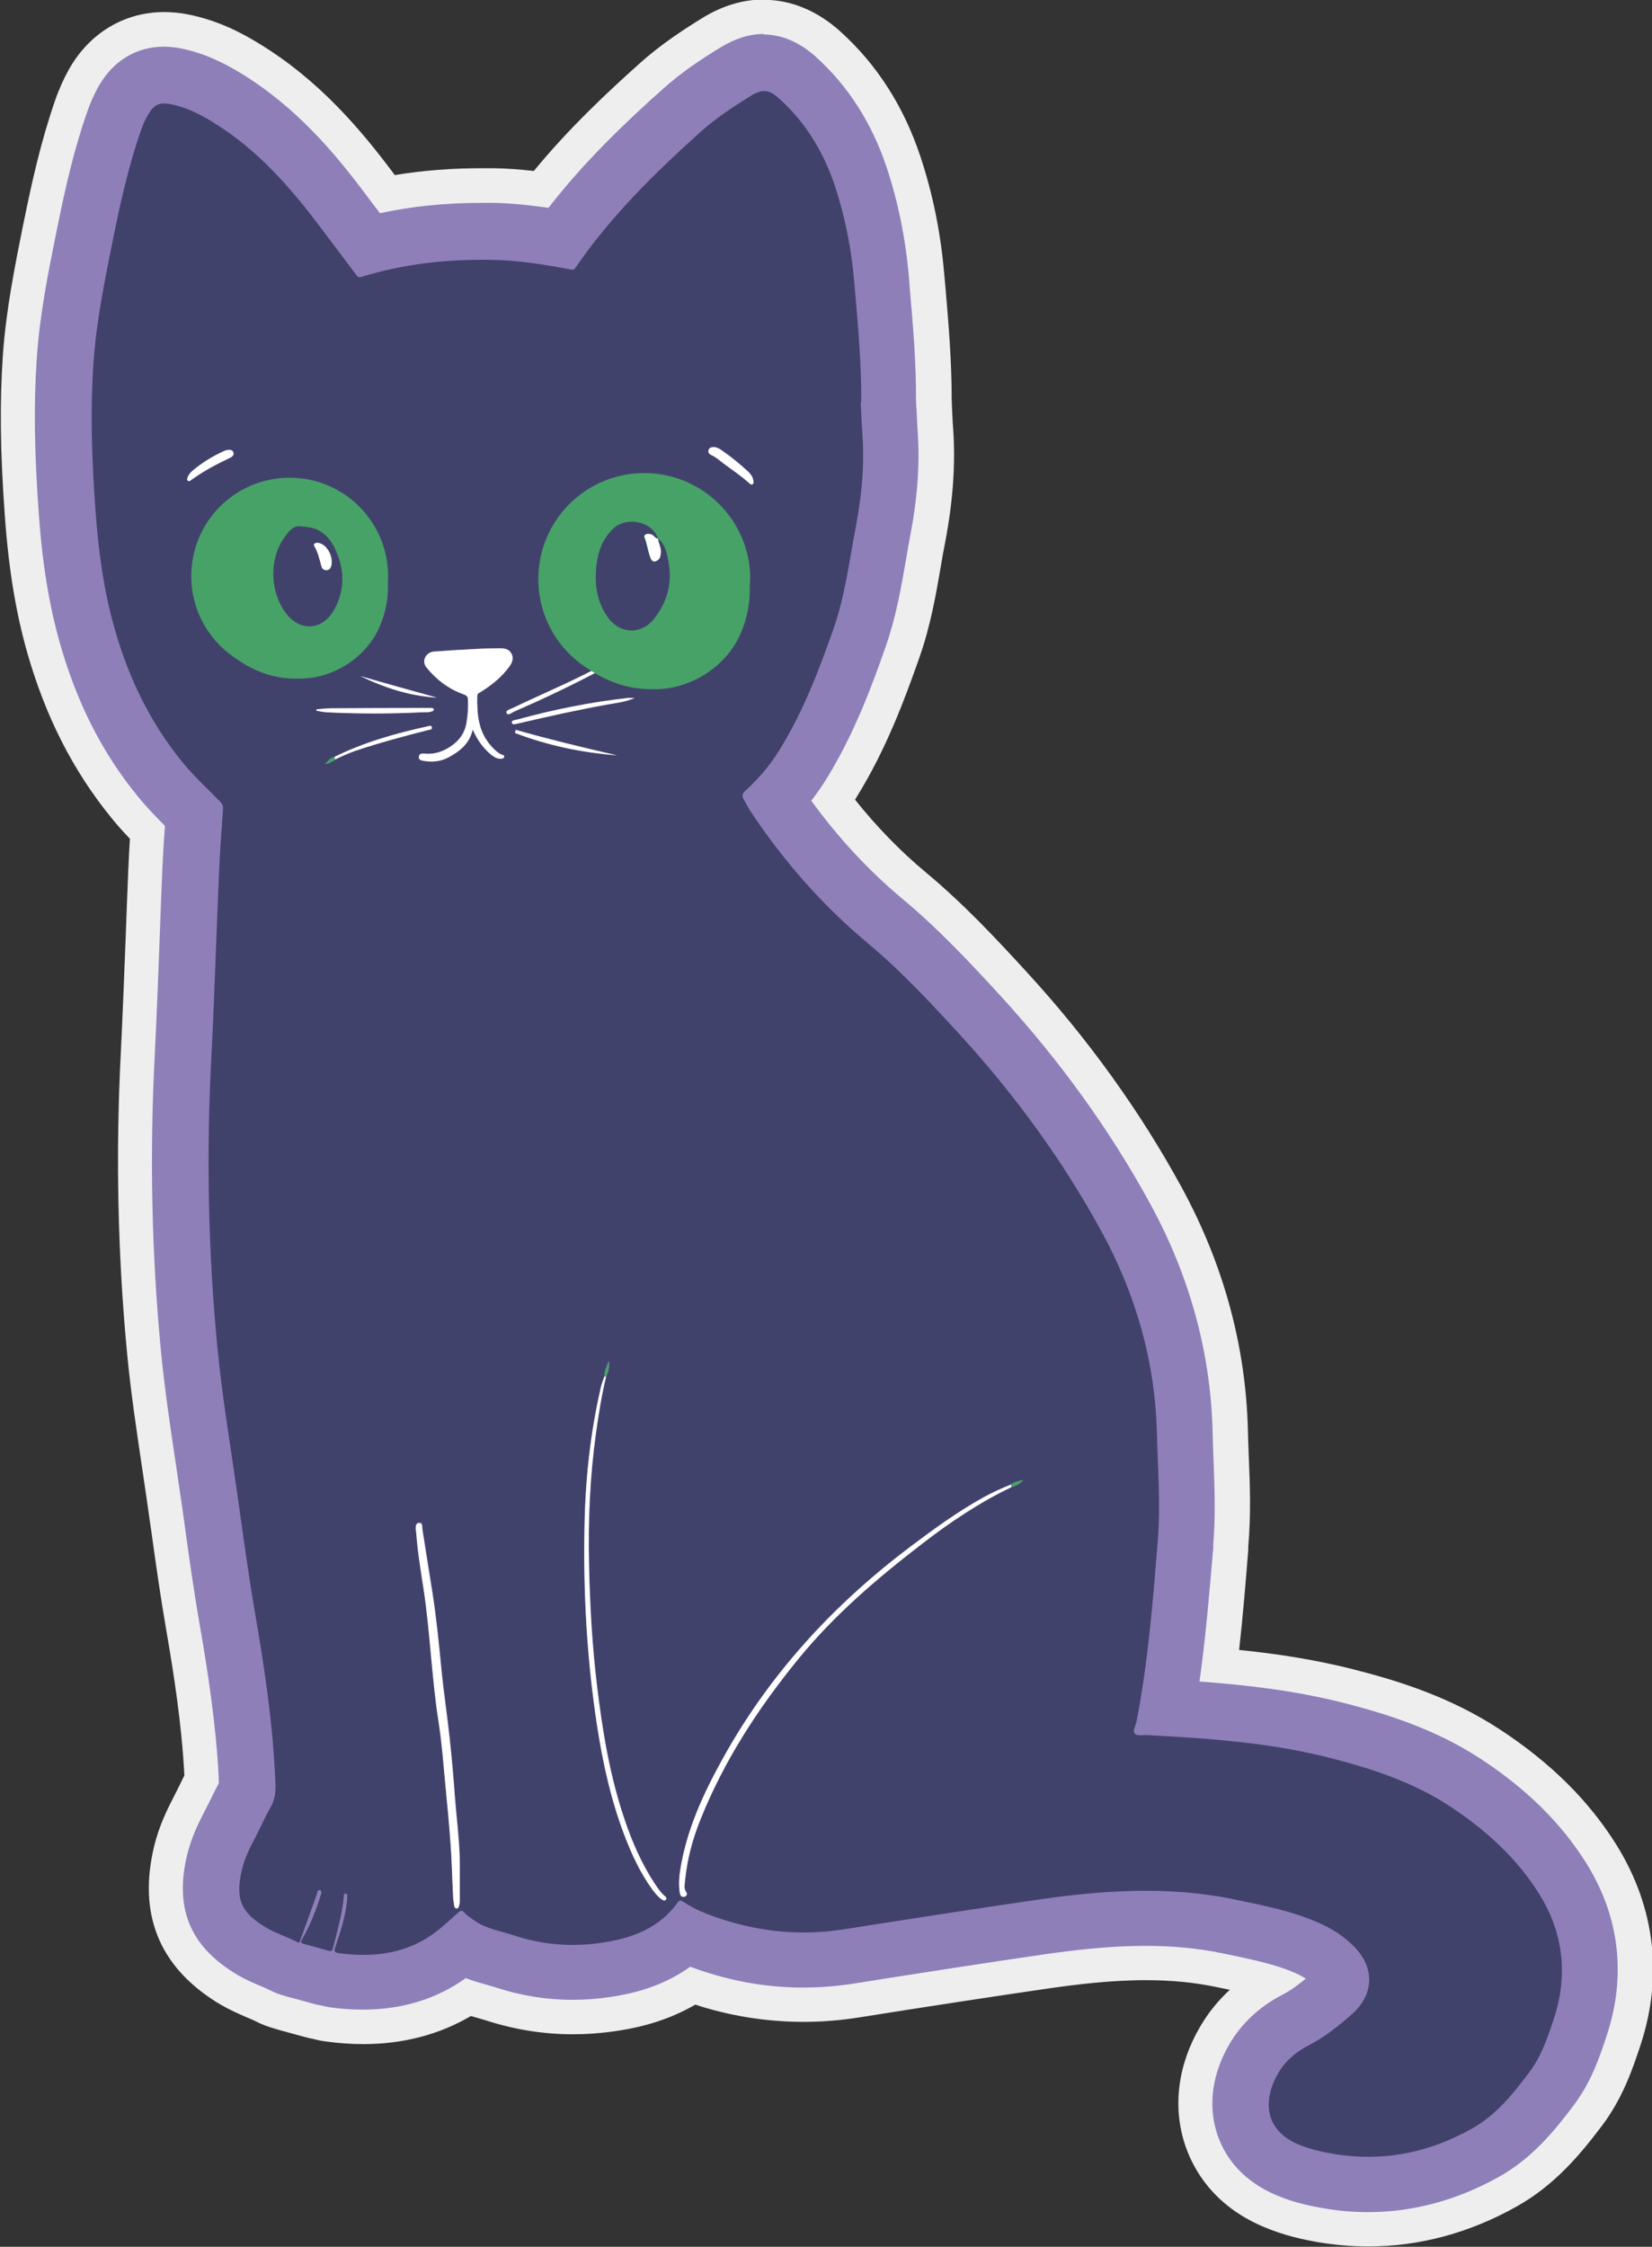 <?xml version="1.0" encoding="UTF-8"?><svg id="Capa_2" xmlns="http://www.w3.org/2000/svg" viewBox="0 0 95.87 130.37"><rect x="0" y="0" width="95.87" height="130.37" fill="#333333" stroke="none"/><defs><style>.cls-1{fill:#eeeeef;}.cls-2{fill:#fff;}.cls-3{fill:#8f7fb9;}.cls-4{fill:#41426c;}.cls-5{fill:#47a267;}</style></defs><g id="Capa_2-2"><g><g><path class="cls-3" d="M79.37,129.37c-.89,0-1.81-.08-2.72-.23-.82-.14-1.9-.36-3.05-.86-2.49-1.08-3.51-2.85-3.93-4.15-.63-1.93-.34-4.07,.82-6.04,.75-1.27,1.82-2.31,3.18-3.07-.79-.24-1.66-.42-2.56-.6l-.4-.08c-1.32-.27-2.71-.41-4.26-.41-2.14,0-4.21,.26-5.78,.49-3.31,.48-6.91,1.04-10.99,1.69-1.02,.16-2.05,.24-3.07,.24-1.88,0-3.77-.28-5.59-.83-.27-.08-.54-.17-.82-.26-1.93,1.23-3.9,1.53-4.68,1.64-.77,.12-1.55,.17-2.31,.17-1.61,0-3.22-.26-4.76-.77-.11-.04-.24-.07-.38-.11-.29-.08-.59-.16-.91-.27-1.77,1.14-3.83,1.72-6.11,1.72-.65,0-1.32-.05-2-.14-.23-.03-.45-.08-.67-.14-.17-.03-.35-.07-.52-.12-.35-.1-.71-.2-1.09-.3l-.27-.07c-.1-.03-.2-.06-.29-.09-.28-.06-.63-.19-.96-.37-.12-.06-.3-.14-.49-.22-.46-.19-1.08-.45-1.72-.86-2.96-1.85-3.99-4.45-3.16-7.92,.26-1.1,.7-1.99,1.12-2.79,.11-.21,.22-.43,.33-.67,.11-.23,.22-.46,.34-.69v-.12c-.15-3.04-.64-6.12-1.09-8.74-.33-1.93-.61-3.92-.86-5.67l-.28-1.96-.27-1.83c-.31-2.08-.63-4.23-.84-6.45-.54-5.68-.67-11.5-.37-17.31,.11-2.13,.19-4.32,.27-6.43v-.18c.06-1.36,.11-2.76,.17-4.15,.03-.71,.07-1.42,.12-2.11-.44-.45-.9-.94-1.34-1.48-2.12-2.61-3.65-5.61-4.67-9.18-.65-2.28-1.06-4.75-1.28-7.77-.27-3.65-.3-6.5-.11-9.22,.18-2.55,.66-4.95,1.13-7.28l.07-.33c.44-2.19,.96-4.53,1.76-6.85,.21-.61,.46-1.16,.75-1.67,1.01-1.78,2.71-2.81,4.65-2.81,.37,0,.74,.04,1.12,.11,1.63,.3,2.9,.99,3.83,1.55,3.42,2.07,5.77,4.89,7.62,7.38,.13,.17,.26,.35,.39,.53,1.75-.33,3.56-.49,5.51-.49,.21,0,.41,0,.62,0,.87,.01,1.79,.09,2.79,.22,2.08-2.6,4.39-4.77,6.39-6.56,1.18-1.05,2.42-1.86,3.48-2.52,1.01-.62,2.03-.93,3.05-.93,1.33,0,2.59,.53,3.74,1.57,2,1.8,3.47,4.1,4.37,6.82,.69,2.08,1.15,4.32,1.34,6.65l.06,.76c.18,2.09,.37,4.25,.35,6.45l.03,.5c.02,.41,.04,.79,.06,1.16,.14,1.98,0,4.07-.45,6.39-.09,.46-.17,.91-.25,1.4-.29,1.65-.58,3.35-1.2,5.13-.85,2.43-1.9,5.25-3.54,7.89-.16,.25-.32,.5-.5,.75,1.41,1.85,2.99,3.52,4.71,4.96,2.12,1.77,3.93,3.7,5.75,5.69,3.5,3.82,6.48,7.96,8.84,12.29,2.36,4.32,3.61,8.91,3.73,13.66,.01,.49,.03,.98,.05,1.49,.06,1.67,.13,3.37-.01,5.16v.18c-.2,2.25-.38,4.52-.67,6.79,2.17,.19,4.83,.51,7.55,1.21,2.47,.64,5.37,1.53,8.12,3.32,2.85,1.86,4.99,3.98,6.53,6.47,2.05,3.31,2.48,7.03,1.25,10.75-.45,1.34-.95,2.87-2.09,4.37-1.2,1.58-2.54,3.23-4.62,4.39-2.59,1.45-5.32,2.19-8.11,2.19Z"/><path class="cls-1" d="M44.29,2c1.07,0,2.11,.44,3.07,1.31,1.86,1.68,3.24,3.84,4.09,6.39,.67,2.01,1.11,4.17,1.3,6.42l.06,.76c.18,2.07,.36,4.21,.35,6.36,0,.19,.02,.37,.03,.55,.02,.42,.04,.81,.06,1.19,.14,1.89,0,3.89-.43,6.13-.09,.46-.17,.92-.25,1.41-.28,1.61-.57,3.27-1.16,4.97-.83,2.38-1.86,5.13-3.44,7.69-.27,.44-.57,.87-.89,1.28,1.57,2.16,3.35,4.08,5.32,5.72,2.07,1.73,3.86,3.64,5.66,5.6,3.45,3.77,6.38,7.83,8.7,12.09,2.28,4.18,3.5,8.62,3.61,13.2,.01,.51,.03,1.01,.05,1.54,.06,1.61,.13,3.27-.01,5v.18c-.22,2.55-.43,5.16-.8,7.78,2.82,.21,5.61,.54,8.44,1.26,2.39,.62,5.19,1.48,7.82,3.19,2.73,1.78,4.76,3.79,6.23,6.16h0c1.89,3.06,2.28,6.48,1.15,9.91-.42,1.28-.9,2.71-1.93,4.08-1.13,1.5-2.4,3.05-4.31,4.13-2.45,1.37-5,2.06-7.62,2.06-.85,0-1.7-.07-2.56-.22-.76-.13-1.77-.33-2.82-.79-2.15-.93-3.02-2.44-3.38-3.54-.54-1.65-.28-3.51,.73-5.22,.71-1.2,1.74-2.16,3.07-2.85,.41-.21,.83-.5,1.35-.93-.13-.08-.26-.16-.41-.23-1.17-.56-2.57-.85-4.05-1.16l-.39-.08c-1.49-.31-2.99-.43-4.46-.43-2.08,0-4.1,.24-5.93,.5-3.3,.48-6.9,1.04-11.01,1.69-.97,.15-1.94,.23-2.91,.23-1.79,0-3.56-.26-5.31-.79-.41-.12-.83-.26-1.25-.42-1.86,1.34-3.88,1.64-4.68,1.76-.72,.11-1.44,.16-2.16,.16-1.51,0-3-.24-4.45-.72-.13-.04-.3-.09-.48-.14-.36-.1-.8-.22-1.26-.4-1.7,1.22-3.7,1.83-5.98,1.83-.6,0-1.23-.04-1.87-.13-.2-.03-.39-.07-.58-.12-.15-.02-.3-.06-.45-.1-.41-.12-.83-.23-1.28-.35l-.11-.03c-.08-.02-.16-.04-.23-.07-.28-.07-.55-.17-.81-.3-.14-.08-.35-.16-.57-.26-.45-.19-1-.42-1.57-.78-2.59-1.62-3.45-3.8-2.72-6.84,.24-.99,.64-1.81,1.03-2.56,.11-.22,.23-.45,.35-.69,.14-.29,.29-.6,.46-.91,0-.07,0-.14-.01-.21v-.18c-.16-3.1-.65-6.22-1.11-8.86-.33-1.89-.6-3.8-.85-5.64-.09-.65-.18-1.31-.28-1.96-.09-.61-.18-1.22-.27-1.83-.31-2.08-.63-4.22-.84-6.4-.54-5.63-.66-11.4-.36-17.16,.11-2.2,.2-4.45,.28-6.63,.05-1.36,.1-2.76,.16-4.14,.04-.85,.09-1.7,.15-2.54-.53-.53-1.07-1.09-1.59-1.73-2.04-2.5-3.51-5.39-4.49-8.82-.63-2.21-1.03-4.62-1.24-7.57-.26-3.61-.3-6.41-.11-9.08,.17-2.48,.65-4.85,1.11-7.15l.07-.33c.43-2.15,.94-4.46,1.73-6.72,.19-.55,.41-1.05,.67-1.51,.85-1.49,2.2-2.3,3.79-2.3,.3,0,.62,.03,.93,.09,1.47,.28,2.64,.91,3.49,1.42,3.27,1.98,5.54,4.71,7.34,7.12,.26,.35,.52,.69,.78,1.03,1.86-.4,3.82-.6,5.94-.6,.2,0,.4,0,.6,0,1.12,.02,2.2,.14,3.24,.29,2.09-2.7,4.49-4.98,6.63-6.89,1.11-1,2.31-1.78,3.34-2.41,.85-.52,1.7-.79,2.53-.79m0-2c-1.21,0-2.41,.36-3.58,1.08-1.1,.68-2.39,1.52-3.62,2.62-1.92,1.72-4.12,3.78-6.15,6.25-.83-.09-1.6-.15-2.35-.16-.21,0-.42,0-.63,0-1.79,0-3.47,.13-5.09,.4,0-.01-.02-.02-.02-.03-1.91-2.56-4.34-5.47-7.9-7.63-1-.61-2.38-1.34-4.16-1.68-.44-.08-.88-.12-1.3-.12-2.31,0-4.33,1.21-5.52,3.31-.32,.57-.59,1.17-.82,1.84-.82,2.37-1.35,4.76-1.8,6.98l-.07,.33c-.47,2.36-.96,4.79-1.15,7.4-.19,2.77-.16,5.66,.11,9.36,.22,3.09,.64,5.63,1.31,7.98,1.06,3.7,2.65,6.82,4.86,9.54,.36,.45,.73,.85,1.09,1.23-.03,.53-.07,1.11-.09,1.69-.06,1.38-.11,2.78-.16,4.13-.08,2.07-.17,4.4-.28,6.62-.3,5.86-.18,11.73,.37,17.46,.21,2.22,.54,4.39,.85,6.49l.02,.13c.08,.56,.17,1.13,.25,1.7,.09,.61,.17,1.22,.26,1.82l.02,.13c.26,1.88,.53,3.79,.86,5.7,.44,2.54,.91,5.53,1.06,8.48-.08,.16-.15,.31-.23,.47-.11,.23-.22,.44-.32,.64-.43,.83-.92,1.81-1.21,3.02-.93,3.89,.28,6.92,3.6,9.01,.71,.44,1.37,.72,1.86,.93,.16,.07,.31,.13,.41,.18,.38,.2,.78,.35,1.19,.46,.09,.03,.18,.05,.27,.08l.11,.03c.45,.12,.85,.23,1.24,.34,.19,.05,.38,.1,.57,.13,.24,.07,.49,.12,.75,.15,.73,.1,1.45,.15,2.14,.15,2.31,0,4.41-.55,6.25-1.63,.17,.05,.32,.09,.45,.13,.14,.04,.28,.08,.38,.11,1.65,.54,3.36,.82,5.08,.82,.81,0,1.64-.06,2.46-.18,.78-.12,2.69-.4,4.65-1.54,.15,.05,.29,.09,.41,.13,1.92,.58,3.9,.87,5.88,.87,1.07,0,2.16-.09,3.23-.26,4.09-.65,7.68-1.2,10.98-1.68,1.54-.22,3.57-.48,5.64-.48,1.48,0,2.81,.13,4.06,.39l.39,.08c.14,.03,.29,.06,.43,.09-.67,.61-1.24,1.32-1.7,2.1-1.31,2.21-1.63,4.65-.91,6.86,.49,1.49,1.66,3.53,4.49,4.76,1.25,.54,2.41,.78,3.28,.93,.96,.16,1.94,.24,2.89,.24,2.96,0,5.86-.78,8.6-2.32,2.25-1.26,3.72-3.07,4.93-4.66,1.23-1.63,1.79-3.31,2.24-4.66,1.33-4.01,.86-8.01-1.34-11.59-1.62-2.62-3.86-4.84-6.84-6.79-2.87-1.87-5.86-2.8-8.41-3.45-2.38-.61-4.69-.94-6.69-1.14,.22-1.97,.38-3.91,.53-5.81v-.18c.16-1.85,.1-3.57,.03-5.23-.02-.53-.04-1.02-.05-1.52-.12-4.9-1.42-9.65-3.85-14.11-2.4-4.4-5.42-8.6-8.98-12.48-1.84-2.01-3.68-3.97-5.85-5.78-1.49-1.24-2.87-2.66-4.12-4.23,.04-.06,.08-.12,.11-.18,1.69-2.73,2.76-5.6,3.63-8.08,.65-1.86,.95-3.6,1.24-5.29,.08-.48,.16-.93,.25-1.38,.46-2.41,.61-4.59,.46-6.65-.03-.35-.04-.73-.06-1.12l-.02-.51c0-2.22-.18-4.38-.36-6.48l-.07-.76c-.2-2.4-.67-4.72-1.39-6.88-.96-2.89-2.52-5.33-4.65-7.25-1.32-1.19-2.85-1.83-4.42-1.83h0Z"/></g><path class="cls-4" d="M49.95,23.35c.03,.67,.06,1.29,.1,1.9,.13,1.78-.05,3.54-.38,5.29-.38,1.98-.62,4-1.29,5.92-.85,2.43-1.77,4.84-3.14,7.05-.55,.89-1.21,1.67-1.98,2.37-.19,.17-.21,.31-.09,.52,.12,.2,.22,.43,.35,.62,1.91,2.89,4.16,5.47,6.83,7.7,1.93,1.61,3.64,3.45,5.34,5.3,3.2,3.5,5.98,7.3,8.24,11.45,1.99,3.64,3.11,7.55,3.21,11.72,.05,2.07,.22,4.14,.05,6.2-.28,3.51-.56,7.02-1.23,10.49-.05,.25-.26,.56-.09,.73,.13,.13,.47,.06,.72,.07,3.59,.19,7.17,.44,10.66,1.34,2.4,.62,4.75,1.39,6.86,2.77,2.09,1.37,3.93,3.03,5.24,5.15,1.37,2.21,1.66,4.66,.83,7.18-.36,1.1-.73,2.2-1.44,3.14-.94,1.25-1.92,2.47-3.31,3.25-2.51,1.41-5.18,1.95-8.05,1.47-.71-.12-1.4-.28-2.06-.56-2.08-.9-1.96-2.73-1.14-4.13,.42-.71,1.04-1.24,1.77-1.61,.93-.48,1.73-1.12,2.51-1.81,1.3-1.15,1.33-2.72,.09-3.95-.51-.51-1.1-.91-1.75-1.22-1.65-.79-3.42-1.12-5.19-1.49-3.85-.8-7.69-.52-11.52,.04-3.69,.54-7.37,1.11-11.05,1.69-2.3,.37-4.54,.21-6.77-.46-.92-.28-1.81-.59-2.61-1.12-.13-.09-.22-.13-.33,.03-1.08,1.51-2.66,2.08-4.41,2.34-1.74,.26-3.44,.12-5.11-.43-.77-.26-1.59-.37-2.28-.86-.19-.14-.41-.26-.56-.44-.15-.19-.26-.13-.4,0-.38,.34-.76,.69-1.16,1.01-1.71,1.36-3.68,1.6-5.77,1.32-.23-.03-.26-.12-.19-.33,.3-.89,.6-1.78,.69-2.73,0-.06,.02-.11,.01-.17,0-.08,.03-.22-.1-.22-.12,0-.1,.13-.1,.22-.1,1-.38,1.96-.62,2.92-.03,.13-.08,.23-.25,.18-.48-.14-.96-.27-1.44-.4-.19-.05-.21-.1-.1-.29,.47-.8,.8-1.68,1.08-2.56,.03-.09,.07-.24-.05-.27-.16-.04-.15,.13-.18,.23-.32,.89-.64,1.79-.97,2.69-.03,.07-.03,.17-.15,.1-.63-.33-1.33-.53-1.94-.92-1.28-.8-1.72-1.53-1.28-3.33,.15-.64,.45-1.23,.76-1.82,.31-.6,.59-1.23,.92-1.82,.33-.59,.26-1.21,.23-1.83-.15-3.11-.61-6.19-1.14-9.26-.43-2.5-.76-5.01-1.12-7.52-.39-2.69-.83-5.37-1.09-8.07-.53-5.55-.64-11.11-.35-16.69,.19-3.6,.29-7.2,.45-10.8,.05-1.21,.14-2.43,.23-3.64,.02-.22-.04-.36-.19-.51-.75-.76-1.53-1.48-2.21-2.32-1.85-2.28-3.08-4.86-3.88-7.66-.65-2.26-.95-4.57-1.12-6.91-.21-2.87-.31-5.74-.11-8.62,.17-2.39,.65-4.72,1.12-7.06,.43-2.13,.9-4.24,1.61-6.3,.12-.33,.25-.66,.43-.96,.33-.57,.64-.74,1.29-.62,.87,.16,1.65,.55,2.41,1.01,2.63,1.59,4.6,3.85,6.41,6.28,.66,.88,1.33,1.76,1.99,2.64,.09,.12,.16,.14,.31,.09,2.47-.76,5-1.03,7.57-.98,1.54,.03,3.05,.27,4.56,.56,.14,.03,.2,0,.27-.11,2.04-2.98,4.59-5.48,7.26-7.88,.88-.79,1.87-1.44,2.88-2.07,.71-.44,1.09-.4,1.71,.17,1.52,1.37,2.54,3.08,3.19,5,.61,1.84,.98,3.73,1.14,5.67,.2,2.32,.42,4.64,.4,6.91Zm-30.5,20.72c.38-.18,.77-.36,1.17-.5,1.39-.47,2.81-.85,4.24-1.21,.09-.02,.24-.02,.21-.16-.03-.13-.16-.08-.26-.05-1.86,.41-3.68,.92-5.39,1.77-.21,.05-.36,.18-.54,.42,.26-.08,.43-.14,.57-.27Zm15.74,35.78c.15-.28,.17-.58,.16-.89-.13,.3-.28,.58-.27,.91-.06,.19-.14,.38-.19,.57-.62,2.66-.91,5.37-.96,8.09-.08,3.89,.15,7.76,.73,11.61,.33,2.18,.8,4.32,1.6,6.38,.42,1.1,.92,2.17,1.62,3.13,.15,.21,.32,.42,.54,.56,.08,.05,.17,.1,.24,0,.06-.09-.01-.14-.08-.2-.25-.22-.43-.5-.61-.77-.72-1.11-1.25-2.31-1.68-3.56-.89-2.56-1.32-5.22-1.64-7.9-.28-2.32-.41-4.66-.46-7-.05-2.55,.05-5.09,.4-7.61,.16-1.12,.32-2.23,.6-3.33Zm23.48,6.29c-.54,.21-1.06,.45-1.57,.73-1.51,.83-2.89,1.84-4.26,2.87-4.48,3.37-8.19,7.41-10.91,12.33-1.12,2.03-2.08,4.1-2.45,6.41-.07,.45-.11,.9-.03,1.35,.02,.15,.09,.27,.27,.23,.14-.03,.18-.17,.11-.26-.15-.2-.1-.41-.08-.62,.12-1.24,.43-2.43,.89-3.58,1.37-3.44,3.37-6.5,5.7-9.35,2.08-2.55,4.57-4.67,7.17-6.67,1.63-1.26,3.33-2.4,5.19-3.29,.24-.06,.46-.16,.69-.41-.31,.07-.53,.1-.72,.26Zm-24.21-47.27c-1.54,.8-3.14,1.47-4.7,2.22-.14,.07-.42,.14-.36,.29,.08,.17,.29-.02,.43-.08,1.63-.71,3.23-1.47,4.81-2.3,.21,.02,.38,.15,.56,.23,1.25,.59,2.55,.74,3.87,.37,3.18-.89,4.7-4.03,4.17-6.94-.03-.14-.07-.27-.26-.24-.32,.05-.46-.13-.57-.41-.45-1.19-1.15-2.2-2.18-2.98-1.81-1.37-4.2-1.22-5.83,.38-.74,.73-1.25,1.6-1.68,2.53-.12,.27-.2,.64-.42,.76-.51,.29-.36,.75-.44,1.15-.04,.19,.03,.4,.05,.61,.09,1.19,.51,2.24,1.23,3.18,.37,.48,.86,.83,1.3,1.24Zm-17.21,.49c1.95,.07,3.97-1.13,4.78-3.01,.5-1.16,.6-2.36,.35-3.59-.02-.12-.05-.26-.24-.2-.39,.13-.58-.09-.7-.4-.15-.39-.33-.77-.55-1.13-.91-1.43-2.13-2.39-3.87-2.6-1.34-.16-2.5,.26-3.5,1.15-.83,.74-1.38,1.67-1.75,2.72-.08,.24-.13,.56-.35,.64-.35,.12-.28,.34-.29,.58,0,.26,.03,.52,.07,.78,.54,2.85,3.17,5.13,6.04,5.07Zm10.19,2.99c.25,.57,.59,1.05,1.05,1.43,.17,.14,.36,.25,.58,.24,.07,0,.17-.02,.18-.12,0-.09-.08-.1-.14-.12-.24-.1-.41-.27-.58-.46-.78-.84-.87-1.88-.84-2.96,0-.13,.1-.15,.19-.21,.64-.4,1.23-.86,1.67-1.48,.16-.23,.27-.48,.12-.76-.15-.27-.41-.3-.68-.3-.47,0-.93,.02-1.4,.04-.8,.04-1.61,.09-2.41,.15-.48,.04-.74,.56-.44,.92,.57,.71,1.29,1.25,2.15,1.56,.19,.07,.26,.14,.26,.32,.02,.46-.02,.91-.09,1.36-.09,.51-.35,.92-.77,1.24-.5,.38-1.04,.59-1.68,.52-.14-.01-.29,0-.31,.18-.02,.19,.13,.22,.27,.24,.52,.09,1.02,.04,1.48-.22,.65-.35,1.19-.8,1.37-1.58Zm-.75,66.51s0,0,0,0c0-.23,0-.45,0-.68,0-1.31-.18-2.6-.28-3.9-.09-1.15-.19-2.31-.31-3.46-.15-1.34-.35-2.68-.48-4.02-.15-1.48-.29-2.96-.52-4.43-.19-1.22-.38-2.44-.58-3.66-.02-.15,.03-.38-.19-.37-.23,.01-.18,.24-.19,.4,0,.04,.01,.09,.02,.13,.08,1.11,.27,2.21,.43,3.3,.39,2.58,.48,5.2,.88,7.77,.2,1.24,.28,2.5,.4,3.75,.11,1.11,.21,2.21,.29,3.32,.07,.97,.09,1.95,.14,2.92,0,.19,.04,.38,.06,.57,.01,.09,.04,.19,.15,.2,.12,0,.13-.12,.15-.2,.03-.11,.03-.22,.03-.34,0-.44,0-.89,0-1.33ZM18.37,41.16s0,.05,0,.08c.19,.03,.38,.07,.57,.09,1.86,.1,3.72,.1,5.58,0,.18,0,.36,.02,.54-.05,.05-.02,.12-.03,.12-.1,0-.09-.08-.1-.15-.1-.07,0-.14,0-.2,0-1.88,0-3.77,.01-5.65,.02-.27,0-.53,.04-.8,.06Zm18.46-.66c-.18,0-.28,0-.38,0-2.17,.24-4.31,.67-6.42,1.25-.13,.04-.37,.02-.32,.2,.03,.12,.26,.05,.4,.02,1.71-.4,3.42-.78,5.14-1.09,.5-.09,1.02-.14,1.58-.38Zm-6.91,1.85c-.01,.06-.03,.12-.04,.18,1.9,.73,3.88,1.14,5.92,1.3-1.97-.45-3.93-.92-5.88-1.48Zm11.52-16.41c-.18-.01-.29,.03-.33,.18-.03,.13,.04,.22,.15,.27,.29,.13,.53,.35,.78,.54,.47,.35,.96,.68,1.4,1.07,.06,.06,.14,.16,.23,.09,.08-.05,.05-.17,.03-.26-.04-.18-.15-.33-.28-.46-.48-.45-.99-.86-1.53-1.24-.15-.11-.31-.18-.45-.2Zm-27.89,.38c0-.11-.09-.22-.22-.21-.11,0-.23,.02-.33,.07-.66,.31-1.28,.68-1.84,1.15-.11,.1-.2,.21-.26,.35-.03,.07-.08,.16,0,.22,.07,.07,.15,0,.21-.05,.7-.51,1.46-.91,2.24-1.28,.11-.05,.2-.11,.21-.24Zm11.79,14.15c-1.48-.41-2.96-.82-4.44-1.25,1.4,.68,2.87,1.16,4.44,1.25Z"/><path class="cls-2" d="M27.43,42.35c-.18,.79-.73,1.23-1.37,1.58-.47,.26-.97,.31-1.48,.22-.14-.02-.29-.06-.27-.24,.02-.18,.17-.19,.31-.18,.63,.06,1.18-.14,1.68-.52,.42-.32,.68-.73,.77-1.24,.08-.45,.11-.9,.09-1.36,0-.18-.08-.26-.26-.32-.86-.31-1.58-.85-2.15-1.56-.3-.37-.04-.88,.44-.92,.8-.06,1.61-.11,2.41-.15,.46-.03,.93-.04,1.4-.04,.26,0,.53,.03,.68,.3,.15,.28,.04,.54-.12,.76-.45,.62-1.04,1.08-1.67,1.48-.09,.05-.18,.07-.19,.21-.03,1.08,.06,2.12,.84,2.96,.17,.18,.34,.36,.58,.46,.06,.02,.15,.03,.14,.12-.01,.1-.11,.11-.18,.12-.23,0-.41-.1-.58-.24-.46-.38-.8-.86-1.05-1.43Z"/><path class="cls-2" d="M58.7,86.29c-1.86,.89-3.56,2.03-5.19,3.29-2.6,2-5.09,4.12-7.17,6.67-2.33,2.85-4.33,5.92-5.7,9.35-.46,1.15-.78,2.34-.89,3.58-.02,.21-.07,.42,.08,.62,.07,.09,.02,.23-.11,.26-.18,.04-.24-.08-.27-.23-.07-.45-.04-.9,.03-1.35,.37-2.31,1.33-4.39,2.45-6.41,2.72-4.93,6.44-8.96,10.91-12.33,1.37-1.03,2.76-2.04,4.26-2.87,.51-.28,1.03-.51,1.57-.73,.01,.05,.02,.1,.03,.15Z"/><path class="cls-2" d="M26.68,108.87c0,.44,0,.89,0,1.33,0,.11,0,.23-.03,.34-.02,.08-.03,.2-.15,.2-.11,0-.14-.1-.15-.2-.02-.19-.06-.38-.06-.57-.05-.97-.07-1.95-.14-2.92-.08-1.11-.18-2.22-.29-3.32-.12-1.25-.21-2.51-.4-3.75-.41-2.58-.49-5.19-.88-7.77-.17-1.1-.35-2.19-.43-3.3,0-.05-.02-.09-.02-.13,0-.16-.04-.39,.19-.4,.22-.01,.17,.22,.19,.37,.19,1.22,.38,2.44,.58,3.66,.23,1.47,.38,2.95,.52,4.43,.13,1.34,.34,2.68,.48,4.02,.13,1.15,.23,2.3,.31,3.46,.1,1.3,.28,2.6,.28,3.9,0,.23,0,.45,0,.68,0,0,0,0,0,0Z"/><path class="cls-2" d="M35.18,79.85c-.27,1.1-.44,2.21-.6,3.33-.35,2.52-.46,5.07-.4,7.61,.05,2.34,.18,4.67,.46,7,.32,2.68,.76,5.34,1.64,7.9,.43,1.25,.95,2.45,1.68,3.56,.18,.28,.36,.55,.61,.77,.06,.05,.13,.11,.08,.2-.07,.1-.16,.05-.24,0-.22-.15-.38-.35-.54-.56-.7-.96-1.2-2.03-1.62-3.13-.79-2.06-1.26-4.2-1.6-6.38-.59-3.85-.81-7.72-.73-11.61,.05-2.73,.34-5.43,.96-8.09,.05-.2,.12-.38,.19-.57,.04,0,.07-.01,.11-.02Z"/><path class="cls-2" d="M18.37,41.16c.27-.02,.53-.06,.8-.06,1.88-.01,3.77-.02,5.65-.02,.07,0,.14,0,.2,0,.07,0,.14,.01,.15,.1,0,.07-.07,.08-.12,.1-.17,.07-.36,.04-.54,.05-1.86,.09-3.72,.09-5.58,0-.19-.01-.38-.06-.57-.09,0-.03,0-.05,0-.08Z"/><path class="cls-2" d="M36.83,40.5c-.56,.24-1.08,.29-1.58,.38-1.73,.31-3.43,.69-5.14,1.09-.14,.03-.37,.11-.4-.02-.04-.18,.2-.16,.32-.2,2.11-.58,4.24-1.01,6.42-1.25,.1-.01,.19,0,.38,0Z"/><path class="cls-2" d="M29.93,42.35c1.94,.55,3.91,1.03,5.88,1.48-2.04-.16-4.02-.57-5.92-1.3,.01-.06,.03-.12,.04-.18Z"/><path class="cls-2" d="M41.45,25.94c.14,.02,.31,.09,.45,.2,.54,.38,1.05,.79,1.53,1.24,.13,.13,.24,.27,.28,.46,.02,.09,.05,.2-.03,.26-.09,.06-.17-.04-.23-.09-.44-.4-.93-.72-1.4-1.07-.25-.19-.49-.41-.78-.54-.11-.05-.19-.14-.15-.27,.04-.14,.15-.19,.33-.18Z"/><path class="cls-2" d="M34.46,38.87c.07,.03,.15,.03,.18,.12-1.57,.83-3.18,1.59-4.81,2.3-.14,.06-.35,.26-.43,.08-.07-.15,.21-.22,.36-.29,1.56-.75,3.16-1.42,4.7-2.22Z"/><path class="cls-2" d="M19.41,43.92c1.71-.85,3.53-1.36,5.39-1.77,.1-.02,.23-.08,.26,.05,.03,.14-.11,.14-.21,.16-1.42,.36-2.84,.74-4.24,1.21-.4,.14-.79,.32-1.17,.5-.01-.05-.02-.1-.03-.15Z"/><path class="cls-2" d="M13.56,26.32c-.01,.13-.11,.19-.21,.24-.78,.37-1.54,.77-2.24,1.28-.06,.04-.14,.12-.21,.05-.07-.06-.02-.15,0-.22,.06-.14,.15-.25,.26-.35,.56-.47,1.18-.85,1.84-1.15,.1-.05,.22-.07,.33-.07,.13,0,.22,.1,.22,.21Z"/><path class="cls-2" d="M25.35,40.48c-1.57-.09-3.03-.57-4.44-1.25,1.48,.43,2.96,.84,4.44,1.25Z"/><path class="cls-5" d="M35.18,79.85s-.07,.01-.11,.02c0-.33,.14-.62,.27-.91,0,.31-.01,.61-.16,.89Z"/><path class="cls-5" d="M58.7,86.29s-.02-.1-.03-.15c.18-.16,.41-.19,.72-.26-.23,.25-.45,.35-.69,.41Z"/><path class="cls-5" d="M19.41,43.92c.01,.05,.02,.1,.03,.15-.14,.13-.31,.19-.57,.27,.18-.24,.33-.37,.54-.42Z"/><path class="cls-5" d="M22.52,33.43c0-3.15-2.55-5.71-5.71-5.71s-5.71,2.55-5.71,5.71c0,2.08,1.11,3.9,2.78,4.9,.99,.67,2.15,1.06,3.36,1.04,1.95,.07,3.97-1.13,4.78-3.01,.35-.81,.5-1.63,.48-2.47,.01-.15,.02-.29,.02-.44Z"/><path class="cls-4" d="M17.52,30.56c1,0,1.55,.52,1.91,1.26,.56,1.16,.61,2.33,0,3.49-.68,1.3-2.03,1.39-2.89,.2-.87-1.21-.92-3.07-.06-4.29,.26-.37,.56-.78,1.04-.67Zm1.74,2.05c0-.54-.38-1.04-.78-1.1-.18-.03-.31,.06-.22,.21,.23,.36,.29,.77,.41,1.17,.04,.14,.15,.22,.31,.2,.16-.01,.21-.13,.25-.24,.03-.08,.02-.18,.03-.23Z"/><path class="cls-2" d="M19.25,32.61c0,.05,0,.15-.03,.23-.04,.11-.09,.23-.25,.24-.16,.01-.27-.06-.31-.2-.12-.39-.19-.8-.41-1.17-.09-.15,.04-.23,.22-.21,.4,.06,.77,.56,.78,1.1Z"/><path class="cls-5" d="M43.54,33.6c0-3.39-2.75-6.15-6.15-6.15s-6.15,2.75-6.15,6.15c0,2.24,1.2,4.2,2.99,5.27,1.06,.72,2.32,1.14,3.61,1.12,2.1,.07,4.28-1.22,5.15-3.25,.37-.87,.54-1.76,.52-2.66,.01-.16,.02-.32,.02-.48Z"/><path class="cls-4" d="M38.19,31.25c.44,.36,.52,.89,.61,1.39,.22,1.2-.08,2.29-.83,3.25-.74,.95-1.98,.92-2.69-.06-.67-.93-.79-1.98-.66-3.08,.09-.77,.36-1.48,.93-2.04,.78-.78,2.29-.47,2.64,.54-.18,0-.24-.2-.4-.25-.24-.08-.46,0-.39,.18,.16,.4,.19,.83,.36,1.22,.11,.25,.27,.2,.43,.07,.11-.09,.13-.22,.15-.36,.05-.31-.13-.57-.16-.87Z"/><path class="cls-2" d="M38.19,31.25c.02,.29,.21,.56,.16,.87-.02,.14-.04,.27-.15,.36-.16,.13-.32,.17-.43-.07-.17-.39-.2-.82-.36-1.22-.07-.17,.15-.26,.39-.18,.16,.05,.22,.25,.4,.25,0,0,0,0,0,0Z"/></g></g></svg>